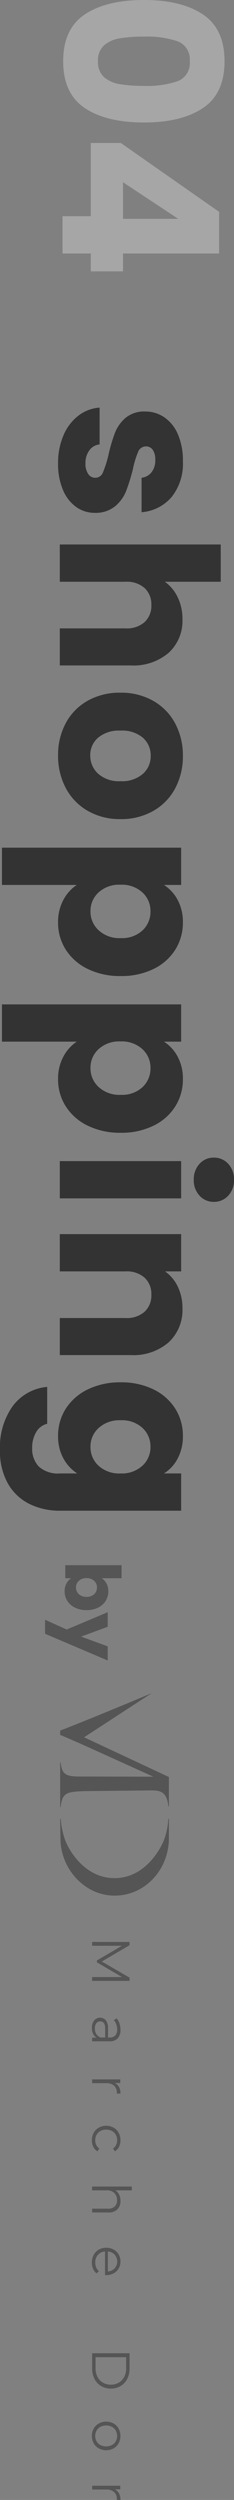 <svg xmlns="http://www.w3.org/2000/svg" xmlns:xlink="http://www.w3.org/1999/xlink" width="43.04" height="458.782" viewBox="0 0 43.04 458.782">
  <rect x="0" y="0" width="43.04" height="458.782" fill="#808080" stroke="none"/>
  <defs>
    <clipPath id="clip-path">
      <rect id="長方形_1142" data-name="長方形 1142" width="148.056" height="20" fill="#555"/>
    </clipPath>
  </defs>
  <g id="グループ_5641" data-name="グループ 5641" transform="translate(2743 -986.5) rotate(90)">
    <g id="グループ_6205" data-name="グループ 6205" transform="translate(1297.226 2711.933)">
      <g id="グループ_1353" data-name="グループ 1353" transform="translate(0 0)" clip-path="url(#clip-path)">
        <path id="パス_29081" data-name="パス 29081" d="M31.94,0H28.153V.111a12.848,12.848,0,0,1,4.091.877c1.949.836,6.787,3.687,6.787,9.012s-4.824,8.209-6.787,9.013a14.587,14.587,0,0,1-4.091.879V20l3.6-.052c5.522,0,10.487-4.426,10.487-9.949S37.659.157,31.94,0" transform="translate(-5.089 0)" fill="#555"/>
        <path id="パス_29082" data-name="パス 29082" d="M8.092,15.6,15.384,0h5.385V.093C18.123.4,17.785,1.446,17.846,3.6l.123,11.816c.124,3.293.215,4.215,2.923,4.492V20H12.708v-.093c2.523-.246,2.615-1.2,2.585-4.492l.03-12.554C12.8,8.492,8.739,17.292,7.661,20h-.8C5.816,17.2,2.339,8.738,0,3.169Z" transform="translate(0 0)" fill="#555"/>
        <path id="パス_29083" data-name="パス 29083" d="M62.869,8.835v6.882h-.7V10.211l-2.7,4.63h-.344l-2.7-4.6v5.476h-.7V8.835h.6l2.989,5.1,2.959-5.1Z" transform="translate(-10.072 -1.597)" fill="#555"/>
        <path id="パス_29084" data-name="パス 29084" d="M76.484,11.381a1.957,1.957,0,0,1,.541,1.5v3.2h-.668v-.806a1.6,1.6,0,0,1-.694.629,2.421,2.421,0,0,1-1.086.226,2.129,2.129,0,0,1-1.376-.413,1.421,1.421,0,0,1-.034-2.153,2.332,2.332,0,0,1,1.519-.4h1.642v-.315a1.328,1.328,0,0,0-.374-1.017,1.545,1.545,0,0,0-1.092-.349,2.77,2.77,0,0,0-.943.162,2.382,2.382,0,0,0-.777.447l-.314-.521a2.778,2.778,0,0,1,.943-.516,3.678,3.678,0,0,1,1.16-.182,2.188,2.188,0,0,1,1.553.506M75.7,15.314a1.614,1.614,0,0,0,.629-.782v-.845H74.7q-1.327,0-1.326.924a.843.843,0,0,0,.344.713,1.565,1.565,0,0,0,.963.261,1.841,1.841,0,0,0,1.013-.27" transform="translate(-13.14 -1.966)" fill="#555"/>
        <path id="パス_29085" data-name="パス 29085" d="M87.914,11.14a2.492,2.492,0,0,1,1.205-.265v.678l-.167-.01a1.65,1.65,0,0,0-1.278.5,1.994,1.994,0,0,0-.462,1.406v2.635h-.7V10.914h.668v1.013a1.7,1.7,0,0,1,.732-.786" transform="translate(-15.639 -1.966)" fill="#555"/>
        <path id="パス_29086" data-name="パス 29086" d="M98.2,15.8a2.423,2.423,0,0,1-.948-.939A2.7,2.7,0,0,1,96.9,13.5a2.677,2.677,0,0,1,.345-1.357,2.433,2.433,0,0,1,.948-.934,2.8,2.8,0,0,1,1.372-.334,2.655,2.655,0,0,1,1.194.261,1.981,1.981,0,0,1,.83.762l-.52.354a1.63,1.63,0,0,0-.649-.575,1.928,1.928,0,0,0-.855-.192,2.025,2.025,0,0,0-1.008.251,1.756,1.756,0,0,0-.7.713,2.343,2.343,0,0,0,0,2.109,1.764,1.764,0,0,0,.7.708,2.025,2.025,0,0,0,1.008.251,1.97,1.97,0,0,0,.855-.187,1.593,1.593,0,0,0,.649-.57l.52.354a1.975,1.975,0,0,1-.835.762,2.664,2.664,0,0,1-1.19.261A2.79,2.79,0,0,1,98.2,15.8" transform="translate(-17.517 -1.966)" fill="#555"/>
        <path id="パス_29087" data-name="パス 29087" d="M114.7,10.98a2.208,2.208,0,0,1,.574,1.647v3h-.7V12.7a1.711,1.711,0,0,0-.4-1.229,1.513,1.513,0,0,0-1.15-.423,1.764,1.764,0,0,0-1.321.5,1.872,1.872,0,0,0-.487,1.371v2.713h-.7V8.331h.7v3.028a1.89,1.89,0,0,1,.786-.7,2.583,2.583,0,0,1,1.15-.246,2.116,2.116,0,0,1,1.549.565" transform="translate(-19.977 -1.506)" fill="#555"/>
        <path id="パス_29088" data-name="パス 29088" d="M129.241,13.716h-4.326a1.852,1.852,0,0,0,.62,1.3,2.055,2.055,0,0,0,1.415.5,2.228,2.228,0,0,0,.885-.172,1.926,1.926,0,0,0,.7-.506l.393.452a2.211,2.211,0,0,1-.859.629,2.909,2.909,0,0,1-1.135.216,2.872,2.872,0,0,1-1.412-.339,2.45,2.45,0,0,1-.958-.939,2.685,2.685,0,0,1-.344-1.357,2.772,2.772,0,0,1,.33-1.357,2.377,2.377,0,0,1,.9-.934,2.527,2.527,0,0,1,1.293-.334,2.5,2.5,0,0,1,1.289.334,2.367,2.367,0,0,1,.894.929,2.8,2.8,0,0,1,.325,1.362Zm-3.75-1.765a1.877,1.877,0,0,0-.576,1.244h3.667a1.876,1.876,0,0,0-.574-1.244,1.9,1.9,0,0,0-2.517,0" transform="translate(-22.454 -1.966)" fill="#555"/>
        <path id="パス_29089" data-name="パス 29089" d="M147.858,8.835h2.8a4.089,4.089,0,0,1,1.926.437,3.192,3.192,0,0,1,1.3,1.219,3.432,3.432,0,0,1,.463,1.784,3.432,3.432,0,0,1-.463,1.784,3.192,3.192,0,0,1-1.3,1.219,4.089,4.089,0,0,1-1.926.437h-2.8Zm2.762,6.252a3.339,3.339,0,0,0,1.583-.359,2.617,2.617,0,0,0,1.052-.993,3.039,3.039,0,0,0,0-2.92,2.617,2.617,0,0,0-1.052-.993,3.339,3.339,0,0,0-1.583-.359h-2.035v5.623Z" transform="translate(-26.727 -1.597)" fill="#555"/>
        <path id="パス_29090" data-name="パス 29090" d="M164.457,15.8a2.466,2.466,0,0,1-.943-.939,2.841,2.841,0,0,1,0-2.713,2.431,2.431,0,0,1,.943-.934,2.881,2.881,0,0,1,2.694,0,2.4,2.4,0,0,1,.94.934,2.883,2.883,0,0,1,0,2.713,2.435,2.435,0,0,1-.94.939,2.844,2.844,0,0,1-2.694,0m2.336-.531a1.758,1.758,0,0,0,.683-.713,2.381,2.381,0,0,0,0-2.1,1.758,1.758,0,0,0-.683-.713,2.072,2.072,0,0,0-1.976,0,1.77,1.77,0,0,0-.688.713,2.325,2.325,0,0,0,0,2.1,1.77,1.77,0,0,0,.688.713,2.072,2.072,0,0,0,1.976,0" transform="translate(-29.495 -1.966)" fill="#555"/>
        <path id="パス_29091" data-name="パス 29091" d="M178.946,11.14a2.489,2.489,0,0,1,1.2-.265v.678l-.166-.01a1.653,1.653,0,0,0-1.279.5,2,2,0,0,0-.462,1.406v2.635h-.7V10.914h.668v1.013a1.692,1.692,0,0,1,.732-.786" transform="translate(-32.094 -1.966)" fill="#555"/>
      </g>
    </g>
    <path id="パス_33205" data-name="パス 33205" d="M3.262-6.706a2.464,2.464,0,0,1,.966-.882A3.017,3.017,0,0,1,5.67-7.924a3.235,3.235,0,0,1,1.75.49,3.394,3.394,0,0,1,1.239,1.4A4.669,4.669,0,0,1,9.114-3.92,4.713,4.713,0,0,1,8.659-1.8,3.434,3.434,0,0,1,7.42-.385a3.2,3.2,0,0,1-1.75.5A3.017,3.017,0,0,1,4.228-.217a2.544,2.544,0,0,1-.966-.875V0H.868V-10.36H3.262ZM6.678-3.92a1.932,1.932,0,0,0-.5-1.407,1.641,1.641,0,0,0-1.225-.511,1.615,1.615,0,0,0-1.211.518,1.957,1.957,0,0,0-.5,1.414,1.957,1.957,0,0,0,.5,1.414,1.615,1.615,0,0,0,1.211.518A1.627,1.627,0,0,0,6.174-2.5,1.966,1.966,0,0,0,6.678-3.92ZM18.354-7.812,13.454,3.71H10.878L12.67-.266,9.492-7.812h2.674l1.806,4.886,1.792-4.886Z" transform="translate(1272.872 2731)" fill="#555"/>
    <path id="パス_33206" data-name="パス 33206" d="M-91.54.32a12.829,12.829,0,0,1-5.2-1,8.881,8.881,0,0,1-3.6-2.74,7.207,7.207,0,0,1-1.48-3.9h6.76a2.6,2.6,0,0,0,1.08,1.88,3.821,3.821,0,0,0,2.36.72,3.368,3.368,0,0,0,1.98-.5,1.531,1.531,0,0,0,.7-1.3,1.5,1.5,0,0,0-1-1.42,20.2,20.2,0,0,0-3.24-1.02,30.419,30.419,0,0,1-4-1.18,6.911,6.911,0,0,1-2.76-1.96,5.341,5.341,0,0,1-1.16-3.62,6.147,6.147,0,0,1,1.06-3.5,7.137,7.137,0,0,1,3.12-2.5,11.947,11.947,0,0,1,4.9-.92,9.823,9.823,0,0,1,6.62,2.08,8.093,8.093,0,0,1,2.78,5.52h-6.32a2.724,2.724,0,0,0-1.02-1.84,3.538,3.538,0,0,0-2.26-.68,3.125,3.125,0,0,0-1.84.46,1.469,1.469,0,0,0-.64,1.26,1.538,1.538,0,0,0,1.02,1.44,16.337,16.337,0,0,0,3.18.96,34.789,34.789,0,0,1,4.04,1.26,6.969,6.969,0,0,1,2.74,2,5.659,5.659,0,0,1,1.22,3.7,5.873,5.873,0,0,1-1.1,3.5A7.275,7.275,0,0,1-86.76-.56,12.085,12.085,0,0,1-91.54.32Zm28.56-22.88a7.941,7.941,0,0,1,6.16,2.54,9.961,9.961,0,0,1,2.32,6.98V0h-6.8V-12.12a4.9,4.9,0,0,0-1.16-3.48,4.067,4.067,0,0,0-3.12-1.24A4.067,4.067,0,0,0-68.7-15.6a4.9,4.9,0,0,0-1.16,3.48V0H-76.7V-29.6h6.84v10.28a7.311,7.311,0,0,1,2.84-2.36A9.077,9.077,0,0,1-62.98-22.56Zm25,22.88a12.32,12.32,0,0,1-5.9-1.4,10.251,10.251,0,0,1-4.12-4,11.952,11.952,0,0,1-1.5-6.08,11.856,11.856,0,0,1,1.52-6.06,10.314,10.314,0,0,1,4.16-4.02,12.438,12.438,0,0,1,5.92-1.4,12.438,12.438,0,0,1,5.92,1.4,10.314,10.314,0,0,1,4.16,4.02,11.856,11.856,0,0,1,1.52,6.06A11.735,11.735,0,0,1-27.84-5.1a10.414,10.414,0,0,1-4.2,4.02A12.556,12.556,0,0,1-37.98.32Zm0-5.92a4.456,4.456,0,0,0,3.34-1.44,5.721,5.721,0,0,0,1.38-4.12,5.827,5.827,0,0,0-1.34-4.12,4.33,4.33,0,0,0-3.3-1.44,4.341,4.341,0,0,0-3.32,1.42,5.87,5.87,0,0,0-1.32,4.14,5.942,5.942,0,0,0,1.3,4.12A4.207,4.207,0,0,0-37.98-5.6Zm23.76-13.56a7.425,7.425,0,0,1,2.76-2.52,8.473,8.473,0,0,1,4.12-.96,9.242,9.242,0,0,1,5,1.4,9.7,9.7,0,0,1,3.54,4A13.34,13.34,0,0,1,2.5-11.2,13.466,13.466,0,0,1,1.2-5.14,9.813,9.813,0,0,1-2.34-1.1a9.145,9.145,0,0,1-5,1.42,8.5,8.5,0,0,1-4.1-.96,7.516,7.516,0,0,1-2.78-2.48V10.64h-6.84V-22.32h6.84Zm9.76,7.96a5.521,5.521,0,0,0-1.42-4.02,4.69,4.69,0,0,0-3.5-1.46,4.614,4.614,0,0,0-3.46,1.48,5.592,5.592,0,0,0-1.42,4.04,5.592,5.592,0,0,0,1.42,4.04A4.614,4.614,0,0,0-9.38-5.64,4.648,4.648,0,0,0-5.9-7.14,5.617,5.617,0,0,0-4.46-11.2Zm19-7.96a7.425,7.425,0,0,1,2.76-2.52,8.473,8.473,0,0,1,4.12-.96,9.242,9.242,0,0,1,5,1.4,9.7,9.7,0,0,1,3.54,4,13.34,13.34,0,0,1,1.3,6.04,13.466,13.466,0,0,1-1.3,6.06A9.813,9.813,0,0,1,26.42-1.1a9.145,9.145,0,0,1-5,1.42,8.5,8.5,0,0,1-4.1-.96,7.516,7.516,0,0,1-2.78-2.48V10.64H7.7V-22.32h6.84ZM24.3-11.2a5.521,5.521,0,0,0-1.42-4.02,4.69,4.69,0,0,0-3.5-1.46,4.614,4.614,0,0,0-3.46,1.48,5.592,5.592,0,0,0-1.42,4.04,5.592,5.592,0,0,0,1.42,4.04,4.614,4.614,0,0,0,3.46,1.48,4.648,4.648,0,0,0,3.48-1.5A5.617,5.617,0,0,0,24.3-11.2ZM39.9-24.64a4.146,4.146,0,0,1-2.94-1.06,3.435,3.435,0,0,1-1.14-2.62,3.479,3.479,0,0,1,1.14-2.66,4.146,4.146,0,0,1,2.94-1.06,4.091,4.091,0,0,1,2.9,1.06,3.479,3.479,0,0,1,1.14,2.66A3.435,3.435,0,0,1,42.8-25.7,4.091,4.091,0,0,1,39.9-24.64Zm3.4,2.32V0H36.46V-22.32Zm20.16-.24a8.1,8.1,0,0,1,6.26,2.54,9.907,9.907,0,0,1,2.34,6.98V0h-6.8V-12.12A4.9,4.9,0,0,0,64.1-15.6a4.067,4.067,0,0,0-3.12-1.24,4.067,4.067,0,0,0-3.12,1.24,4.9,4.9,0,0,0-1.16,3.48V0H49.86V-22.32H56.7v2.96a7.216,7.216,0,0,1,2.8-2.34A8.9,8.9,0,0,1,63.46-22.56Zm23.44-.08a8.589,8.589,0,0,1,4.14.96,7.072,7.072,0,0,1,2.74,2.52v-3.16h6.84V-.04A12.554,12.554,0,0,1,99.4,5.54a9.3,9.3,0,0,1-3.72,3.98A12.034,12.034,0,0,1,89.46,11a12.937,12.937,0,0,1-8.04-2.34A8.832,8.832,0,0,1,77.9,2.32h6.76a3.236,3.236,0,0,0,1.52,2.02,5.54,5.54,0,0,0,2.96.74,4.653,4.653,0,0,0,3.38-1.22,5.233,5.233,0,0,0,1.26-3.9V-3.2A7.586,7.586,0,0,1,91.02-.66,8.333,8.333,0,0,1,86.9.32a9.145,9.145,0,0,1-5-1.42,9.813,9.813,0,0,1-3.54-4.04,13.466,13.466,0,0,1-1.3-6.06,13.34,13.34,0,0,1,1.3-6.04,9.7,9.7,0,0,1,3.54-4A9.242,9.242,0,0,1,86.9-22.64Zm6.88,11.48a5.592,5.592,0,0,0-1.42-4.04,4.614,4.614,0,0,0-3.46-1.48,4.644,4.644,0,0,0-3.46,1.46,5.521,5.521,0,0,0-1.42,4.02,5.664,5.664,0,0,0,1.42,4.06,4.584,4.584,0,0,0,3.46,1.5,4.614,4.614,0,0,0,3.46-1.48A5.592,5.592,0,0,0,93.78-11.16Z" transform="translate(1163.12 2732)" fill="#333"/>
    <path id="パス_33207" data-name="パス 33207" d="M-24.78-15q0-6.88,2.66-10.84t8.58-3.96q5.92,0,8.58,3.96T-2.3-15q0,6.96-2.66,10.92T-13.54-.12q-5.92,0-8.58-3.96T-24.78-15Zm15.76,0a17.253,17.253,0,0,0-.88-6.22,3.52,3.52,0,0,0-3.64-2.18,3.52,3.52,0,0,0-3.64,2.18A17.253,17.253,0,0,0-18.06-15a26.15,26.15,0,0,0,.32,4.5,5.758,5.758,0,0,0,1.3,2.88,3.682,3.682,0,0,0,2.9,1.1,3.682,3.682,0,0,0,2.9-1.1,5.758,5.758,0,0,0,1.3-2.88A26.15,26.15,0,0,0-9.02-15ZM1.46-5.2v-5.52L14.1-28.8h7.64v17.68h3.28V-5.2H21.74V0H14.9V-5.2ZM15.38-21.28,8.66-11.12h6.72Z" transform="translate(1011.28 2731.5)" fill="#fff" opacity="0.3"/>
  </g>
</svg>
